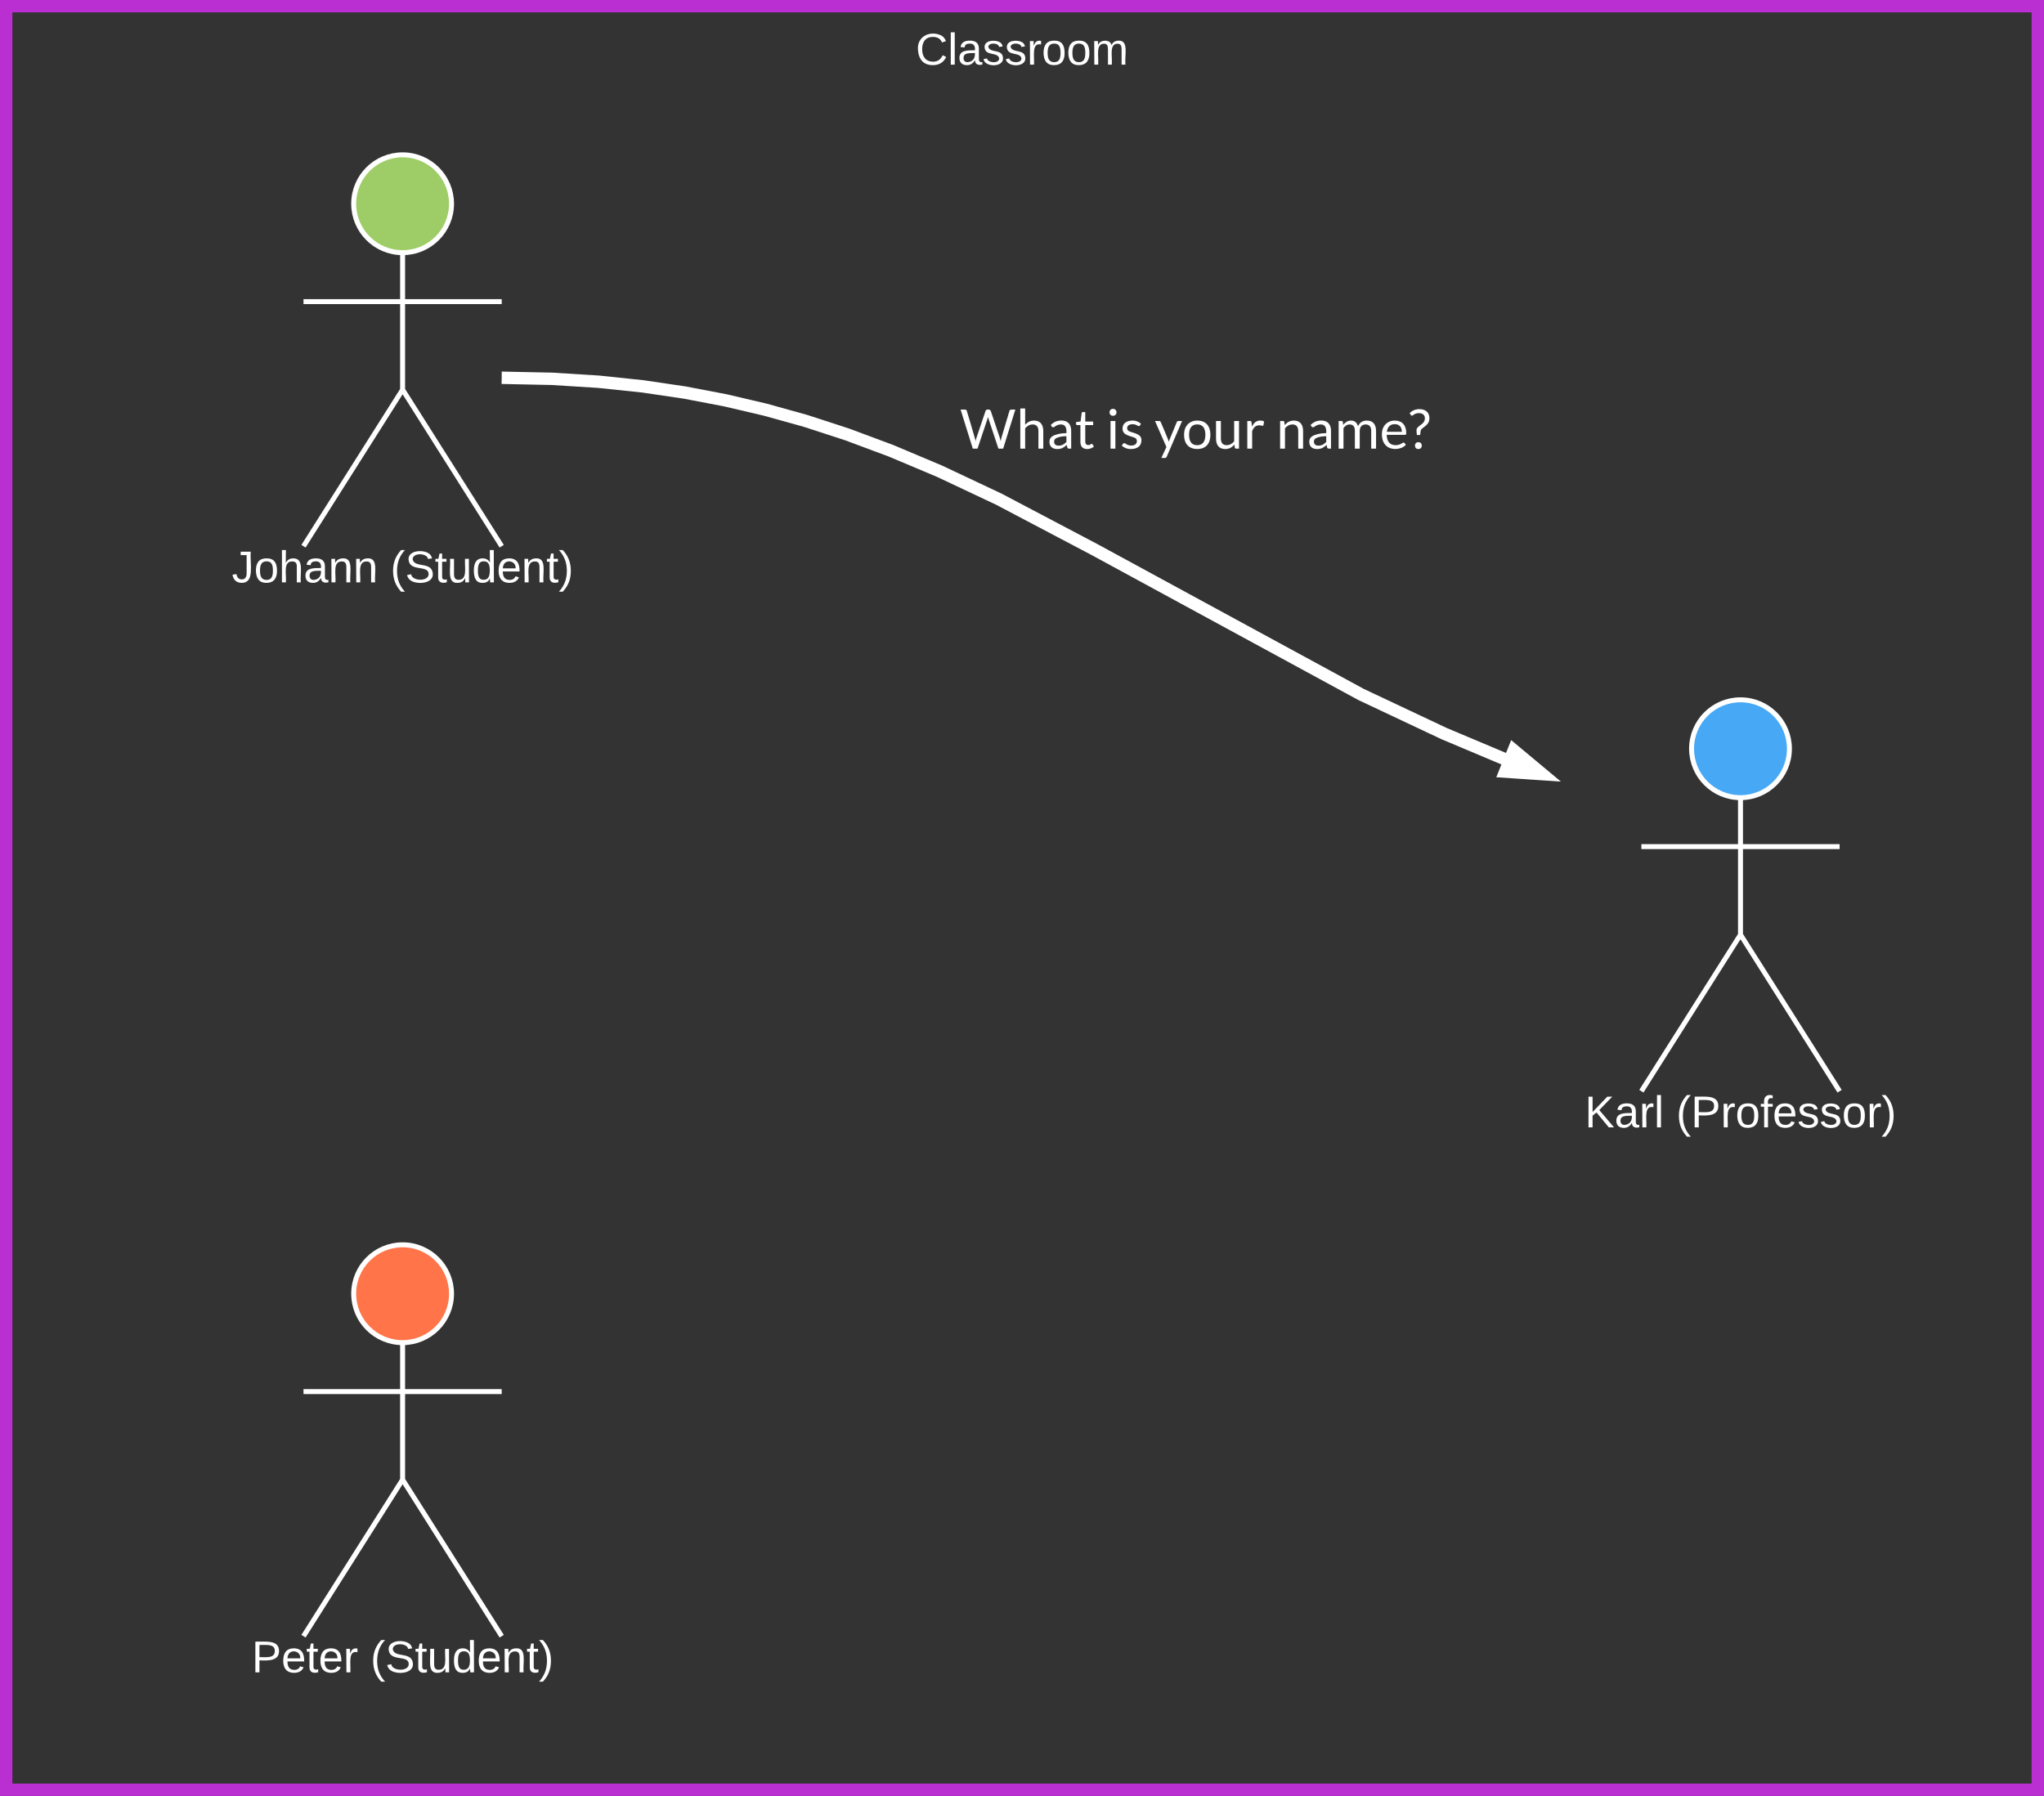 <?xml version="1.0" encoding="UTF-8" standalone="no"?>
<svg
   xmlns:dc="http://purl.org/dc/elements/1.1/"
   xmlns:cc="http://creativecommons.org/ns#"
   xmlns:rdf="http://www.w3.org/1999/02/22-rdf-syntax-ns#"
   xmlns:svg="http://www.w3.org/2000/svg"
   xmlns="http://www.w3.org/2000/svg"
   xmlns:xlink="http://www.w3.org/1999/xlink"
   xmlns:sodipodi="http://sodipodi.sourceforge.net/DTD/sodipodi-0.dtd"
   xmlns:inkscape="http://www.inkscape.org/namespaces/inkscape"
   width="825"
   height="725"
   id="svg2"
   version="1.1"
   inkscape:version="0.91 r13725"
   sodipodi:docname="gRpc - People1.svg">
  <rect width="100%" height="100%" fill="#333333" stroke="none"/>
  <defs
     id="defs224" />
  <sodipodi:namedview
     pagecolor="#ffffff"
     bordercolor="#666666"
     borderopacity="1"
     objecttolerance="10"
     gridtolerance="10"
     guidetolerance="10"
     inkscape:pageopacity="0"
     inkscape:pageshadow="2"
     inkscape:window-width="640"
     inkscape:window-height="480"
     id="namedview222"
     showgrid="false"
     fit-margin-top="0"
     fit-margin-left="0"
     fit-margin-right="0"
     fit-margin-bottom="0"
     inkscape:zoom="0.30477203"
     inkscape:cx="416.19005"
     inkscape:cy="362.5"
     inkscape:window-x="10"
     inkscape:window-y="34"
     inkscape:window-maximized="0"
     inkscape:current-layer="svg2" />
  <g
     id="g4"
     transform="translate(-15.28,-15.28)">
    <path
       d="m 17.78,17.78 820,0 0,720 -820,0 z"
       id="path6"
       inkscape:connector-curvature="0"
       style="fill:none;stroke:#b92fd1;stroke-width:5" />
    <use
       xlink:href="#a"
       transform="translate(384.878,41.378)"
       id="use8"
       x="0"
       y="0"
       width="100%"
       height="100%" />
    <path
       d="m 737.53,317.53 c 0,10.9 -8.84,19.75 -19.75,19.75 -10.9,0 -19.75,-8.84 -19.75,-19.75 0,-10.9 8.84,-19.75 19.75,-19.75 10.9,0 19.75,8.84 19.75,19.75 z"
       id="path10"
       inkscape:connector-curvature="0"
       style="fill:#47a8f5;stroke:#ffffff;stroke-width:2" />
    <path
       d="m 677.78,297.78 80,0 0,158 -80,0 z"
       id="path12"
       inkscape:connector-curvature="0"
       style="fill:none" />
    <path
       d="m 717.78,337.28 0,55.3 40,63.2 m -40,-63.2 -40,63.2 m 0,-98.75 80,0"
       id="path14"
       inkscape:connector-curvature="0"
       style="fill:none;stroke:#ffffff;stroke-width:2" />
    <use
       xlink:href="#b"
       transform="translate(654.928,470.378)"
       id="use16"
       x="0"
       y="0"
       width="100%"
       height="100%" />
    <use
       xlink:href="#c"
       transform="translate(691.828,470.378)"
       id="use18"
       x="0"
       y="0"
       width="100%"
       height="100%" />
    <path
       d="m 197.53,97.53 c 0,10.9 -8.84,19.75 -19.75,19.75 -10.9,0 -19.75,-8.84 -19.75,-19.75 0,-10.9 8.84,-19.75 19.75,-19.75 10.9,0 19.75,8.84 19.75,19.75 z"
       id="path20"
       inkscape:connector-curvature="0"
       style="fill:#9ecd67;stroke:#ffffff;stroke-width:2" />
    <path
       d="m 137.78,77.78 80,0 0,158 -80,0 z"
       id="path22"
       inkscape:connector-curvature="0"
       style="fill:none" />
    <path
       d="m 177.78,117.28 0,55.3 40,63.2 m -40,-63.2 -40,63.2 m 0,-98.75 80,0"
       id="path24"
       inkscape:connector-curvature="0"
       style="fill:none;stroke:#ffffff;stroke-width:2" />
    <use
       xlink:href="#d"
       transform="translate(108.828,250.378)"
       id="use26"
       x="0"
       y="0"
       width="100%"
       height="100%" />
    <use
       xlink:href="#e"
       transform="translate(172.828,250.378)"
       id="use28"
       x="0"
       y="0"
       width="100%"
       height="100%" />
    <path
       d="m 197.53,537.53 c 0,10.9 -8.84,19.75 -19.75,19.75 -10.9,0 -19.75,-8.84 -19.75,-19.75 0,-10.9 8.84,-19.75 19.75,-19.75 10.9,0 19.75,8.84 19.75,19.75 z"
       id="path30"
       inkscape:connector-curvature="0"
       style="fill:#ff7549;stroke:#ffffff;stroke-width:2" />
    <path
       d="m 137.78,517.78 80,0 0,158 -80,0 z"
       id="path32"
       inkscape:connector-curvature="0"
       style="fill:none" />
    <path
       d="m 177.78,557.28 0,55.3 40,63.2 m -40,-63.2 -40,63.2 m 0,-98.75 80,0"
       id="path34"
       inkscape:connector-curvature="0"
       style="fill:none;stroke:#ffffff;stroke-width:2" />
    <use
       xlink:href="#f"
       transform="translate(116.853,690.378)"
       id="use36"
       x="0"
       y="0"
       width="100%"
       height="100%" />
    <use
       xlink:href="#e"
       transform="translate(164.803,690.378)"
       id="use38"
       x="0"
       y="0"
       width="100%"
       height="100%" />
    <path
       d="m 217.78,167.78 20.3,0.42 18.84,1.18 17.74,1.86 16.95,2.5 16.44,3.14 16.2,3.8 16.25,4.53 16.7,5.44 17.7,6.6 19.66,8.28 23.88,11.26 38.53,20.3 107.66,58.53 33.52,15.8 30.4,12.8 9.23,3.58"
       id="path40"
       inkscape:connector-curvature="0"
       style="fill:none;stroke:#ffffff;stroke-width:5" />
    <path
       d="m 217.83,165.28 -0.05,2.76 0,-2.76 z"
       id="path42"
       inkscape:connector-curvature="0"
       style="fill:#ffffff" />
    <path
       d="m 637.78,327.78 -14.97,-1 3.45,-8.6 z"
       id="path44"
       inkscape:connector-curvature="0"
       style="fill:#ffffff;stroke:#ffffff;stroke-width:5" />
    <path
       d="m 377.78,157.78 240,0 0,60 -240,0 z"
       id="path46"
       inkscape:connector-curvature="0"
       style="fill:none" />
    <g
       id="g48">
      <use
         xlink:href="#g"
         transform="translate(402.844,196.378)"
         id="use50"
         x="0"
         y="0"
         width="100%"
         height="100%" />
      <use
         xlink:href="#h"
         transform="translate(461.689,196.378)"
         id="use52"
         x="0"
         y="0"
         width="100%"
         height="100%" />
      <use
         xlink:href="#i"
         transform="translate(481.311,196.378)"
         id="use54"
         x="0"
         y="0"
         width="100%"
         height="100%" />
      <use
         xlink:href="#j"
         transform="translate(530.356,196.378)"
         id="use56"
         x="0"
         y="0"
         width="100%"
         height="100%" />
    </g>
    <defs
       id="defs58">
      <path
         d="m 212,-179 c -10,-28 -35,-45 -73,-45 -59,0 -87,40 -87,99 0,60 29,101 89,101 43,0 62,-24 78,-52 l 27,14 C 228,-24 195,4 139,4 59,4 22,-46 18,-125 c -6,-104 99,-153 187,-111 19,9 31,26 39,46"
         id="k"
         inkscape:connector-curvature="0"
         style="fill:#ffffff" />
      <path
         d="m 24,0 0,-261 32,0 0,261 -32,0"
         id="l"
         inkscape:connector-curvature="0"
         style="fill:#ffffff" />
      <path
         d="M 141,-36 C 126,-15 110,5 73,4 37,3 15,-17 15,-53 c -1,-64 63,-63 125,-63 3,-35 -9,-54 -41,-54 -24,1 -41,7 -42,31 l -33,-3 c 5,-37 33,-52 76,-52 45,0 72,20 72,64 l 0,82 c -1,20 7,32 28,27 l 0,20 C 169,8 139,-3 141,-36 Z M 48,-53 c 0,20 12,33 32,33 41,-3 63,-29 60,-74 -43,2 -92,-5 -92,41"
         id="m"
         inkscape:connector-curvature="0"
         style="fill:#ffffff" />
      <path
         d="m 135,-143 c -3,-34 -86,-38 -87,0 15,53 115,12 119,90 4,78 -150,74 -157,8 l 28,-5 c 4,36 97,45 98,0 -10,-56 -113,-15 -118,-90 -4,-57 82,-63 122,-42 12,7 21,19 24,35"
         id="n"
         inkscape:connector-curvature="0"
         style="fill:#ffffff" />
      <path
         d="M 114,-163 C 36,-179 61,-72 57,0 l -32,0 -1,-190 30,0 c 1,12 -1,29 2,39 6,-27 23,-49 58,-41 l 0,29"
         id="o"
         inkscape:connector-curvature="0"
         style="fill:#ffffff" />
      <path
         d="m 100,-194 c 62,-1 85,37 85,99 1,63 -27,99 -86,99 -59,0 -83,-39 -84,-99 0,-66 28,-99 85,-99 z m -1,174 c 44,1 53,-31 53,-75 0,-43 -8,-75 -51,-75 -43,0 -53,32 -53,75 0,43 10,74 51,75"
         id="p"
         inkscape:connector-curvature="0"
         style="fill:#ffffff" />
      <path
         d="m 210,-169 c -67,3 -38,105 -44,169 l -31,0 0,-121 c 0,-29 -5,-50 -35,-48 -66,4 -38,104 -44,169 l -31,0 -1,-190 30,0 c 1,10 -1,24 2,32 10,-44 99,-50 107,0 11,-21 27,-35 58,-36 85,-2 47,119 55,194 l -31,0 0,-121 c 0,-29 -5,-49 -35,-48"
         id="q"
         inkscape:connector-curvature="0"
         style="fill:#ffffff" />
      <g
         id="a">
        <use
           transform="scale(0.05,0.05)"
           xlink:href="#k"
           id="use68"
           x="0"
           y="0"
           width="100%"
           height="100%" />
        <use
           transform="matrix(0.05,0,0,0.05,12.95,0)"
           xlink:href="#l"
           id="use70"
           x="0"
           y="0"
           width="100%"
           height="100%" />
        <use
           transform="matrix(0.05,0,0,0.05,16.9,0)"
           xlink:href="#m"
           id="use72"
           x="0"
           y="0"
           width="100%"
           height="100%" />
        <use
           transform="matrix(0.05,0,0,0.05,26.9,0)"
           xlink:href="#n"
           id="use74"
           x="0"
           y="0"
           width="100%"
           height="100%" />
        <use
           transform="matrix(0.05,0,0,0.05,35.9,0)"
           xlink:href="#n"
           id="use76"
           x="0"
           y="0"
           width="100%"
           height="100%" />
        <use
           transform="matrix(0.05,0,0,0.05,44.9,0)"
           xlink:href="#o"
           id="use78"
           x="0"
           y="0"
           width="100%"
           height="100%" />
        <use
           transform="matrix(0.05,0,0,0.05,50.85,0)"
           xlink:href="#p"
           id="use80"
           x="0"
           y="0"
           width="100%"
           height="100%" />
        <use
           transform="matrix(0.05,0,0,0.05,60.85,0)"
           xlink:href="#p"
           id="use82"
           x="0"
           y="0"
           width="100%"
           height="100%" />
        <use
           transform="matrix(0.05,0,0,0.05,70.85,0)"
           xlink:href="#q"
           id="use84"
           x="0"
           y="0"
           width="100%"
           height="100%" />
      </g>
      <path
         d="m 194,0 -99,-120 -32,25 0,95 -33,0 0,-248 33,0 0,124 119,-124 40,0 -105,108 119,140 -42,0"
         id="r"
         inkscape:connector-curvature="0"
         style="fill:#ffffff" />
      <g
         id="b">
        <use
           transform="scale(0.05,0.05)"
           xlink:href="#r"
           id="use88"
           x="0"
           y="0"
           width="100%"
           height="100%" />
        <use
           transform="matrix(0.05,0,0,0.05,12,0)"
           xlink:href="#m"
           id="use90"
           x="0"
           y="0"
           width="100%"
           height="100%" />
        <use
           transform="matrix(0.05,0,0,0.05,22,0)"
           xlink:href="#o"
           id="use92"
           x="0"
           y="0"
           width="100%"
           height="100%" />
        <use
           transform="matrix(0.05,0,0,0.05,27.95,0)"
           xlink:href="#l"
           id="use94"
           x="0"
           y="0"
           width="100%"
           height="100%" />
      </g>
      <path
         d="M 87,75 C 49,33 22,-17 22,-94 c 0,-76 28,-126 65,-167 l 31,0 c -38,41 -64,92 -64,168 0,76 26,127 64,168 l -31,0"
         id="s"
         inkscape:connector-curvature="0"
         style="fill:#ffffff" />
      <path
         d="m 30,-248 c 87,1 191,-15 191,75 0,78 -77,80 -158,76 l 0,97 -33,0 0,-248 z m 33,125 c 57,0 124,11 124,-50 0,-59 -68,-47 -124,-48 l 0,98"
         id="t"
         inkscape:connector-curvature="0"
         style="fill:#ffffff" />
      <path
         d="m 101,-234 c -31,-9 -42,10 -38,44 l 38,0 0,23 -38,0 0,167 -31,0 0,-167 -27,0 0,-23 27,0 c -7,-52 17,-82 69,-68 l 0,24"
         id="u"
         inkscape:connector-curvature="0"
         style="fill:#ffffff" />
      <path
         d="m 100,-194 c 63,0 86,42 84,106 l -135,0 c 0,40 14,67 53,68 26,1 43,-12 49,-29 l 28,8 C 168,-13 142,4 102,4 44,4 14,-33 15,-96 c 1,-61 26,-98 85,-98 z m 52,81 c 6,-60 -76,-77 -97,-28 -3,7 -6,17 -6,28 l 103,0"
         id="v"
         inkscape:connector-curvature="0"
         style="fill:#ffffff" />
      <path
         d="m 33,-261 c 38,41 65,92 65,168 C 98,-17 71,34 33,75 L 2,75 C 39,34 66,-17 66,-93 66,-169 39,-220 2,-261 l 31,0"
         id="w"
         inkscape:connector-curvature="0"
         style="fill:#ffffff" />
      <g
         id="c">
        <use
           transform="scale(0.05,0.05)"
           xlink:href="#s"
           id="use102"
           x="0"
           y="0"
           width="100%"
           height="100%" />
        <use
           transform="matrix(0.05,0,0,0.05,5.95,0)"
           xlink:href="#t"
           id="use104"
           x="0"
           y="0"
           width="100%"
           height="100%" />
        <use
           transform="matrix(0.05,0,0,0.05,17.95,0)"
           xlink:href="#o"
           id="use106"
           x="0"
           y="0"
           width="100%"
           height="100%" />
        <use
           transform="matrix(0.05,0,0,0.05,23.9,0)"
           xlink:href="#p"
           id="use108"
           x="0"
           y="0"
           width="100%"
           height="100%" />
        <use
           transform="matrix(0.05,0,0,0.05,33.9,0)"
           xlink:href="#u"
           id="use110"
           x="0"
           y="0"
           width="100%"
           height="100%" />
        <use
           transform="matrix(0.05,0,0,0.05,38.9,0)"
           xlink:href="#v"
           id="use112"
           x="0"
           y="0"
           width="100%"
           height="100%" />
        <use
           transform="matrix(0.05,0,0,0.05,48.9,0)"
           xlink:href="#n"
           id="use114"
           x="0"
           y="0"
           width="100%"
           height="100%" />
        <use
           transform="matrix(0.05,0,0,0.05,57.9,0)"
           xlink:href="#n"
           id="use116"
           x="0"
           y="0"
           width="100%"
           height="100%" />
        <use
           transform="matrix(0.05,0,0,0.05,66.9,0)"
           xlink:href="#p"
           id="use118"
           x="0"
           y="0"
           width="100%"
           height="100%" />
        <use
           transform="matrix(0.05,0,0,0.05,76.9,0)"
           xlink:href="#o"
           id="use120"
           x="0"
           y="0"
           width="100%"
           height="100%" />
        <use
           transform="matrix(0.05,0,0,0.05,82.85,0)"
           xlink:href="#w"
           id="use122"
           x="0"
           y="0"
           width="100%"
           height="100%" />
      </g>
      <path
         d="M 153,-248 C 145,-148 188,4 80,4 36,3 13,-21 6,-62 l 32,-5 c 4,25 16,42 43,43 27,0 39,-20 39,-49 l 0,-147 -48,0 0,-28 81,0"
         id="x"
         inkscape:connector-curvature="0"
         style="fill:#ffffff" />
      <path
         d="M 106,-169 C 34,-169 62,-67 57,0 l -32,0 0,-261 32,0 -1,103 c 12,-21 28,-36 61,-36 89,0 53,116 60,194 l -32,0 0,-121 c 2,-32 -8,-49 -39,-48"
         id="y"
         inkscape:connector-curvature="0"
         style="fill:#ffffff" />
      <path
         d="m 117,-194 c 89,-4 53,116 60,194 l -32,0 0,-121 c 0,-31 -8,-49 -39,-48 -72,2 -44,102 -49,169 l -32,0 -1,-190 30,0 c 1,10 -1,24 2,32 11,-22 29,-35 61,-36"
         id="z"
         inkscape:connector-curvature="0"
         style="fill:#ffffff" />
      <g
         id="d">
        <use
           transform="scale(0.05,0.05)"
           xlink:href="#x"
           id="use128"
           x="0"
           y="0"
           width="100%"
           height="100%" />
        <use
           transform="matrix(0.05,0,0,0.05,9,0)"
           xlink:href="#p"
           id="use130"
           x="0"
           y="0"
           width="100%"
           height="100%" />
        <use
           transform="matrix(0.05,0,0,0.05,19,0)"
           xlink:href="#y"
           id="use132"
           x="0"
           y="0"
           width="100%"
           height="100%" />
        <use
           transform="matrix(0.05,0,0,0.05,29,0)"
           xlink:href="#m"
           id="use134"
           x="0"
           y="0"
           width="100%"
           height="100%" />
        <use
           transform="matrix(0.05,0,0,0.05,39,0)"
           xlink:href="#z"
           id="use136"
           x="0"
           y="0"
           width="100%"
           height="100%" />
        <use
           transform="matrix(0.05,0,0,0.05,49,0)"
           xlink:href="#z"
           id="use138"
           x="0"
           y="0"
           width="100%"
           height="100%" />
      </g>
      <path
         d="m 185,-189 c -5,-48 -123,-54 -124,2 14,75 158,14 163,119 C 227,10 103,19 49,-13 32,-23 21,-39 16,-59 l 33,-7 c 5,56 141,63 141,-1 0,-78 -155,-14 -162,-118 -5,-82 145,-84 179,-34 5,7 8,16 11,25"
         id="A"
         inkscape:connector-curvature="0"
         style="fill:#ffffff" />
      <path
         d="m 59,-47 c -2,24 18,29 38,22 l 0,24 C 64,9 27,4 27,-40 l 0,-127 -22,0 0,-23 24,0 9,-43 21,0 0,43 35,0 0,23 -35,0 0,120"
         id="B"
         inkscape:connector-curvature="0"
         style="fill:#ffffff" />
      <path
         d="M 84,4 C -5,8 30,-112 23,-190 l 32,0 0,120 c 0,31 7,50 39,49 72,-2 45,-101 50,-169 l 31,0 1,190 -30,0 c -1,-10 1,-25 -2,-33 -11,22 -28,36 -60,37"
         id="C"
         inkscape:connector-curvature="0"
         style="fill:#ffffff" />
      <path
         d="m 85,-194 c 31,0 48,13 60,33 l -1,-100 32,0 1,261 -30,0 c -2,-10 0,-23 -3,-31 C 134,-8 116,4 85,4 32,4 16,-35 15,-94 c 0,-66 23,-100 70,-100 z m 9,24 c -40,0 -46,34 -46,75 0,40 6,74 45,74 42,0 51,-32 51,-76 0,-42 -9,-74 -50,-73"
         id="D"
         inkscape:connector-curvature="0"
         style="fill:#ffffff" />
      <g
         id="e">
        <use
           transform="scale(0.05,0.05)"
           xlink:href="#s"
           id="use145"
           x="0"
           y="0"
           width="100%"
           height="100%" />
        <use
           transform="matrix(0.05,0,0,0.05,5.95,0)"
           xlink:href="#A"
           id="use147"
           x="0"
           y="0"
           width="100%"
           height="100%" />
        <use
           transform="matrix(0.05,0,0,0.05,17.95,0)"
           xlink:href="#B"
           id="use149"
           x="0"
           y="0"
           width="100%"
           height="100%" />
        <use
           transform="matrix(0.05,0,0,0.05,22.95,0)"
           xlink:href="#C"
           id="use151"
           x="0"
           y="0"
           width="100%"
           height="100%" />
        <use
           transform="matrix(0.05,0,0,0.05,32.95,0)"
           xlink:href="#D"
           id="use153"
           x="0"
           y="0"
           width="100%"
           height="100%" />
        <use
           transform="matrix(0.05,0,0,0.05,42.95,0)"
           xlink:href="#v"
           id="use155"
           x="0"
           y="0"
           width="100%"
           height="100%" />
        <use
           transform="matrix(0.05,0,0,0.05,52.95,0)"
           xlink:href="#z"
           id="use157"
           x="0"
           y="0"
           width="100%"
           height="100%" />
        <use
           transform="matrix(0.05,0,0,0.05,62.95,0)"
           xlink:href="#B"
           id="use159"
           x="0"
           y="0"
           width="100%"
           height="100%" />
        <use
           transform="matrix(0.05,0,0,0.05,67.95,0)"
           xlink:href="#w"
           id="use161"
           x="0"
           y="0"
           width="100%"
           height="100%" />
      </g>
      <g
         id="f">
        <use
           transform="scale(0.05,0.05)"
           xlink:href="#t"
           id="use164"
           x="0"
           y="0"
           width="100%"
           height="100%" />
        <use
           transform="matrix(0.05,0,0,0.05,12,0)"
           xlink:href="#v"
           id="use166"
           x="0"
           y="0"
           width="100%"
           height="100%" />
        <use
           transform="matrix(0.05,0,0,0.05,22,0)"
           xlink:href="#B"
           id="use168"
           x="0"
           y="0"
           width="100%"
           height="100%" />
        <use
           transform="matrix(0.05,0,0,0.05,27,0)"
           xlink:href="#v"
           id="use170"
           x="0"
           y="0"
           width="100%"
           height="100%" />
        <use
           transform="matrix(0.05,0,0,0.05,37,0)"
           xlink:href="#o"
           id="use172"
           x="0"
           y="0"
           width="100%"
           height="100%" />
      </g>
      <path
         d="m 14,-1433 161,0 c 34,-1 58,20 66,46 103,352 213,698 311,1054 6,20 8,42 12,65 9,-42 17,-86 30,-123 l 337,-996 c 11,-63 166,-65 188,0 l 335,996 c 12,35 23,74 32,119 8,-42 12,-82 24,-119 l 297,-996 c 16,-70 135,-39 216,-46 L 1576,0 1402,0 1039,-1093 c -7,-21 -14,-45 -20,-72 -6,24 -12,50 -19,72 L 635,0 461,0"
         id="E"
         inkscape:connector-curvature="0"
         style="fill:#ffffff" />
      <path
         d="m 598,-887 c -125,2 -207,68 -274,141 l 0,746 -178,0 0,-1473 178,0 0,596 c 81,-82 173,-152 326,-152 232,0 339,151 339,384 l 0,645 -178,0 0,-645 c 0,-149 -65,-244 -213,-242"
         id="F"
         inkscape:connector-curvature="0"
         style="fill:#ffffff" />
      <path
         d="m 537,-1031 c 235,0 353,147 353,383 L 890,0 C 832,-5 761,17 748,-42 l -20,-94 C 637,-55 545,19 375,16 200,13 92,-76 92,-253 c 0,-184 160,-243 332,-285 79,-19 176,-28 291,-31 12,-184 -31,-318 -200,-318 -113,0 -181,45 -243,91 -36,26 -82,14 -99,-17 l -32,-57 c 101,-96 215,-161 396,-161 z m -274,770 c 0,103 62,152 165,152 140,0 216,-64 287,-136 l 0,-211 c -141,4 -258,19 -349,60 -60,27 -103,62 -103,135"
         id="G"
         inkscape:connector-curvature="0"
         style="fill:#ffffff" />
      <path
         d="M 698,-76 C 644,-24 553,16 453,16 291,17 204,-80 204,-244 l 0,-620 c -58,-9 -160,26 -160,-39 l 0,-71 166,-21 41,-313 c 4,-50 80,-30 131,-34 l 0,349 290,0 0,129 -290,0 0,608 c -2,78 40,125 111,126 60,2 88,-33 128,-48 9,0 18,6 25,17"
         id="H"
         inkscape:connector-curvature="0"
         style="fill:#ffffff" />
      <g
         id="g">
        <use
           transform="scale(0.011,0.011)"
           xlink:href="#E"
           id="use179"
           x="0"
           y="0"
           width="100%"
           height="100%" />
        <use
           transform="matrix(0.011,0,0,0.011,22.644,0)"
           xlink:href="#F"
           id="use181"
           x="0"
           y="0"
           width="100%"
           height="100%" />
        <use
           transform="matrix(0.011,0,0,0.011,35,0)"
           xlink:href="#G"
           id="use183"
           x="0"
           y="0"
           width="100%"
           height="100%" />
        <use
           transform="matrix(0.011,0,0,0.011,46.267,0)"
           xlink:href="#H"
           id="use185"
           x="0"
           y="0"
           width="100%"
           height="100%" />
      </g>
      <path
         d="m 344,-1013 0,1013 -178,0 0,-1013 178,0 z m -88,-446 c 77,0 128,52 128,128 0,75 -52,126 -128,126 -75,0 -126,-51 -126,-126 0,-76 50,-128 126,-128"
         id="I"
         inkscape:connector-curvature="0"
         style="fill:#ffffff" />
      <path
         d="m 409,-112 c 121,-3 207,-52 207,-167 0,-134 -157,-142 -264,-181 -133,-48 -263,-98 -263,-275 0,-197 153,-290 360,-294 139,-3 243,49 317,118 -26,35 -46,114 -111,76 -53,-31 -114,-63 -202,-61 -108,3 -195,44 -195,147 0,129 158,136 262,175 128,48 263,93 263,264 C 783,-89 627,12 400,16 255,19 139,-39 62,-107 c 27,-41 57,-128 128,-81 57,38 118,78 219,76"
         id="J"
         inkscape:connector-curvature="0"
         style="fill:#ffffff" />
      <g
         id="h">
        <use
           transform="scale(0.011,0.011)"
           xlink:href="#I"
           id="use190"
           x="0"
           y="0"
           width="100%"
           height="100%" />
        <use
           transform="matrix(0.011,0,0,0.011,5.689,0)"
           xlink:href="#J"
           id="use192"
           x="0"
           y="0"
           width="100%"
           height="100%" />
      </g>
      <path
         d="m 443,299 c -13,26 -25,44 -64,44 l -132,0 185,-402 -418,-954 154,0 c 30,-1 46,18 55,37 95,228 197,450 287,682 6,14 8,30 11,45 10,-32 18,-60 30,-90 l 263,-637 c 18,-60 124,-30 194,-37"
         id="K"
         inkscape:connector-curvature="0"
         style="fill:#ffffff" />
      <path
         d="M 1038,-507 C 1038,-186 874,14 556,14 238,14 72,-187 72,-507 c 0,-248 107,-410 284,-485 60,-25 126,-37 200,-37 317,0 482,201 482,522 z m -782,1 c 0,225 80,381 300,381 213,0 298,-159 298,-381 0,-223 -84,-383 -298,-383 -221,0 -300,158 -300,383"
         id="L"
         inkscape:connector-curvature="0"
         style="fill:#ffffff" />
      <path
         d="M 461,16 C 230,16 122,-133 122,-367 l 0,-646 178,0 0,646 c 0,148 67,243 213,241 125,-2 207,-66 274,-140 l 0,-747 178,0 0,1013 C 905,-6 819,22 811,-37 L 797,-146 C 716,-60 619,16 461,16"
         id="M"
         inkscape:connector-curvature="0"
         style="fill:#ffffff" />
      <path
         d="m 584,-856 c -148,6 -210,94 -260,211 l 0,645 -178,0 0,-1013 c 62,7 151,-25 157,49 l 12,158 c 66,-138 184,-259 384,-216 23,5 44,16 63,27 l -23,133 c -5,17 -15,25 -31,25 -36,0 -71,-21 -124,-19"
         id="N"
         inkscape:connector-curvature="0"
         style="fill:#ffffff" />
      <g
         id="i">
        <use
           transform="scale(0.011,0.011)"
           xlink:href="#K"
           id="use199"
           x="0"
           y="0"
           width="100%"
           height="100%" />
        <use
           transform="matrix(0.011,0,0,0.011,11.089,0)"
           xlink:href="#L"
           id="use201"
           x="0"
           y="0"
           width="100%"
           height="100%" />
        <use
           transform="matrix(0.011,0,0,0.011,23.444,0)"
           xlink:href="#M"
           id="use203"
           x="0"
           y="0"
           width="100%"
           height="100%" />
        <use
           transform="matrix(0.011,0,0,0.011,35.8,0)"
           xlink:href="#N"
           id="use205"
           x="0"
           y="0"
           width="100%"
           height="100%" />
      </g>
      <path
         d="m 598,-887 c -125,2 -207,68 -274,141 l 0,746 -178,0 0,-1013 c 60,6 147,-22 154,37 l 14,110 c 82,-87 177,-163 336,-163 232,0 339,151 339,384 l 0,645 -178,0 0,-645 c 0,-149 -65,-244 -213,-242"
         id="O"
         inkscape:connector-curvature="0"
         style="fill:#ffffff" />
      <path
         d="m 550,-887 c -107,0 -172,65 -226,132 l 0,755 -178,0 0,-1013 c 60,6 147,-22 154,37 l 13,104 c 69,-80 148,-156 287,-157 148,-1 223,92 258,211 51,-126 153,-211 323,-211 232,0 338,149 338,384 l 0,645 -178,0 0,-645 c 1,-148 -62,-242 -203,-242 -142,0 -218,94 -218,242 l 0,645 -178,0 0,-645 c 1,-149 -54,-242 -192,-242"
         id="P"
         inkscape:connector-curvature="0"
         style="fill:#ffffff" />
      <path
         d="M 954,-142 C 850,-8 572,61 364,-22 180,-96 74,-268 74,-527 c 0,-234 108,-389 275,-463 59,-26 125,-39 198,-39 273,0 420,174 420,453 0,48 -2,70 -43,70 l -674,0 c 8,226 98,375 322,380 114,2 191,-38 258,-82 70,-46 94,37 124,66 z M 807,-617 c -5,-171 -86,-278 -256,-281 -181,-3 -273,116 -295,281 l 551,0"
         id="Q"
         inkscape:connector-curvature="0"
         style="fill:#ffffff" />
      <path
         d="m 593,-1115 c 0,-124 -90,-185 -216,-188 -103,-3 -171,39 -227,81 -66,49 -88,-52 -116,-83 87,-79 194,-144 358,-144 217,0 362,110 368,325 6,234 -175,296 -292,411 -47,46 -32,138 -48,213 l -122,0 c 1,-85 -34,-190 10,-252 88,-125 285,-156 285,-363 z M 354,15 c -76,0 -124,-49 -124,-125 0,-76 48,-126 124,-126 76,0 125,50 125,126 0,77 -49,125 -125,125"
         id="R"
         inkscape:connector-curvature="0"
         style="fill:#ffffff" />
      <g
         id="j">
        <use
           transform="scale(0.011,0.011)"
           xlink:href="#O"
           id="use212"
           x="0"
           y="0"
           width="100%"
           height="100%" />
        <use
           transform="matrix(0.011,0,0,0.011,12.356,0)"
           xlink:href="#G"
           id="use214"
           x="0"
           y="0"
           width="100%"
           height="100%" />
        <use
           transform="matrix(0.011,0,0,0.011,23.622,0)"
           xlink:href="#P"
           id="use216"
           x="0"
           y="0"
           width="100%"
           height="100%" />
        <use
           transform="matrix(0.011,0,0,0.011,41.867,0)"
           xlink:href="#Q"
           id="use218"
           x="0"
           y="0"
           width="100%"
           height="100%" />
        <use
           transform="matrix(0.011,0,0,0.011,53.511,0)"
           xlink:href="#R"
           id="use220"
           x="0"
           y="0"
           width="100%"
           height="100%" />
      </g>
    </defs>
  </g>
</svg>
